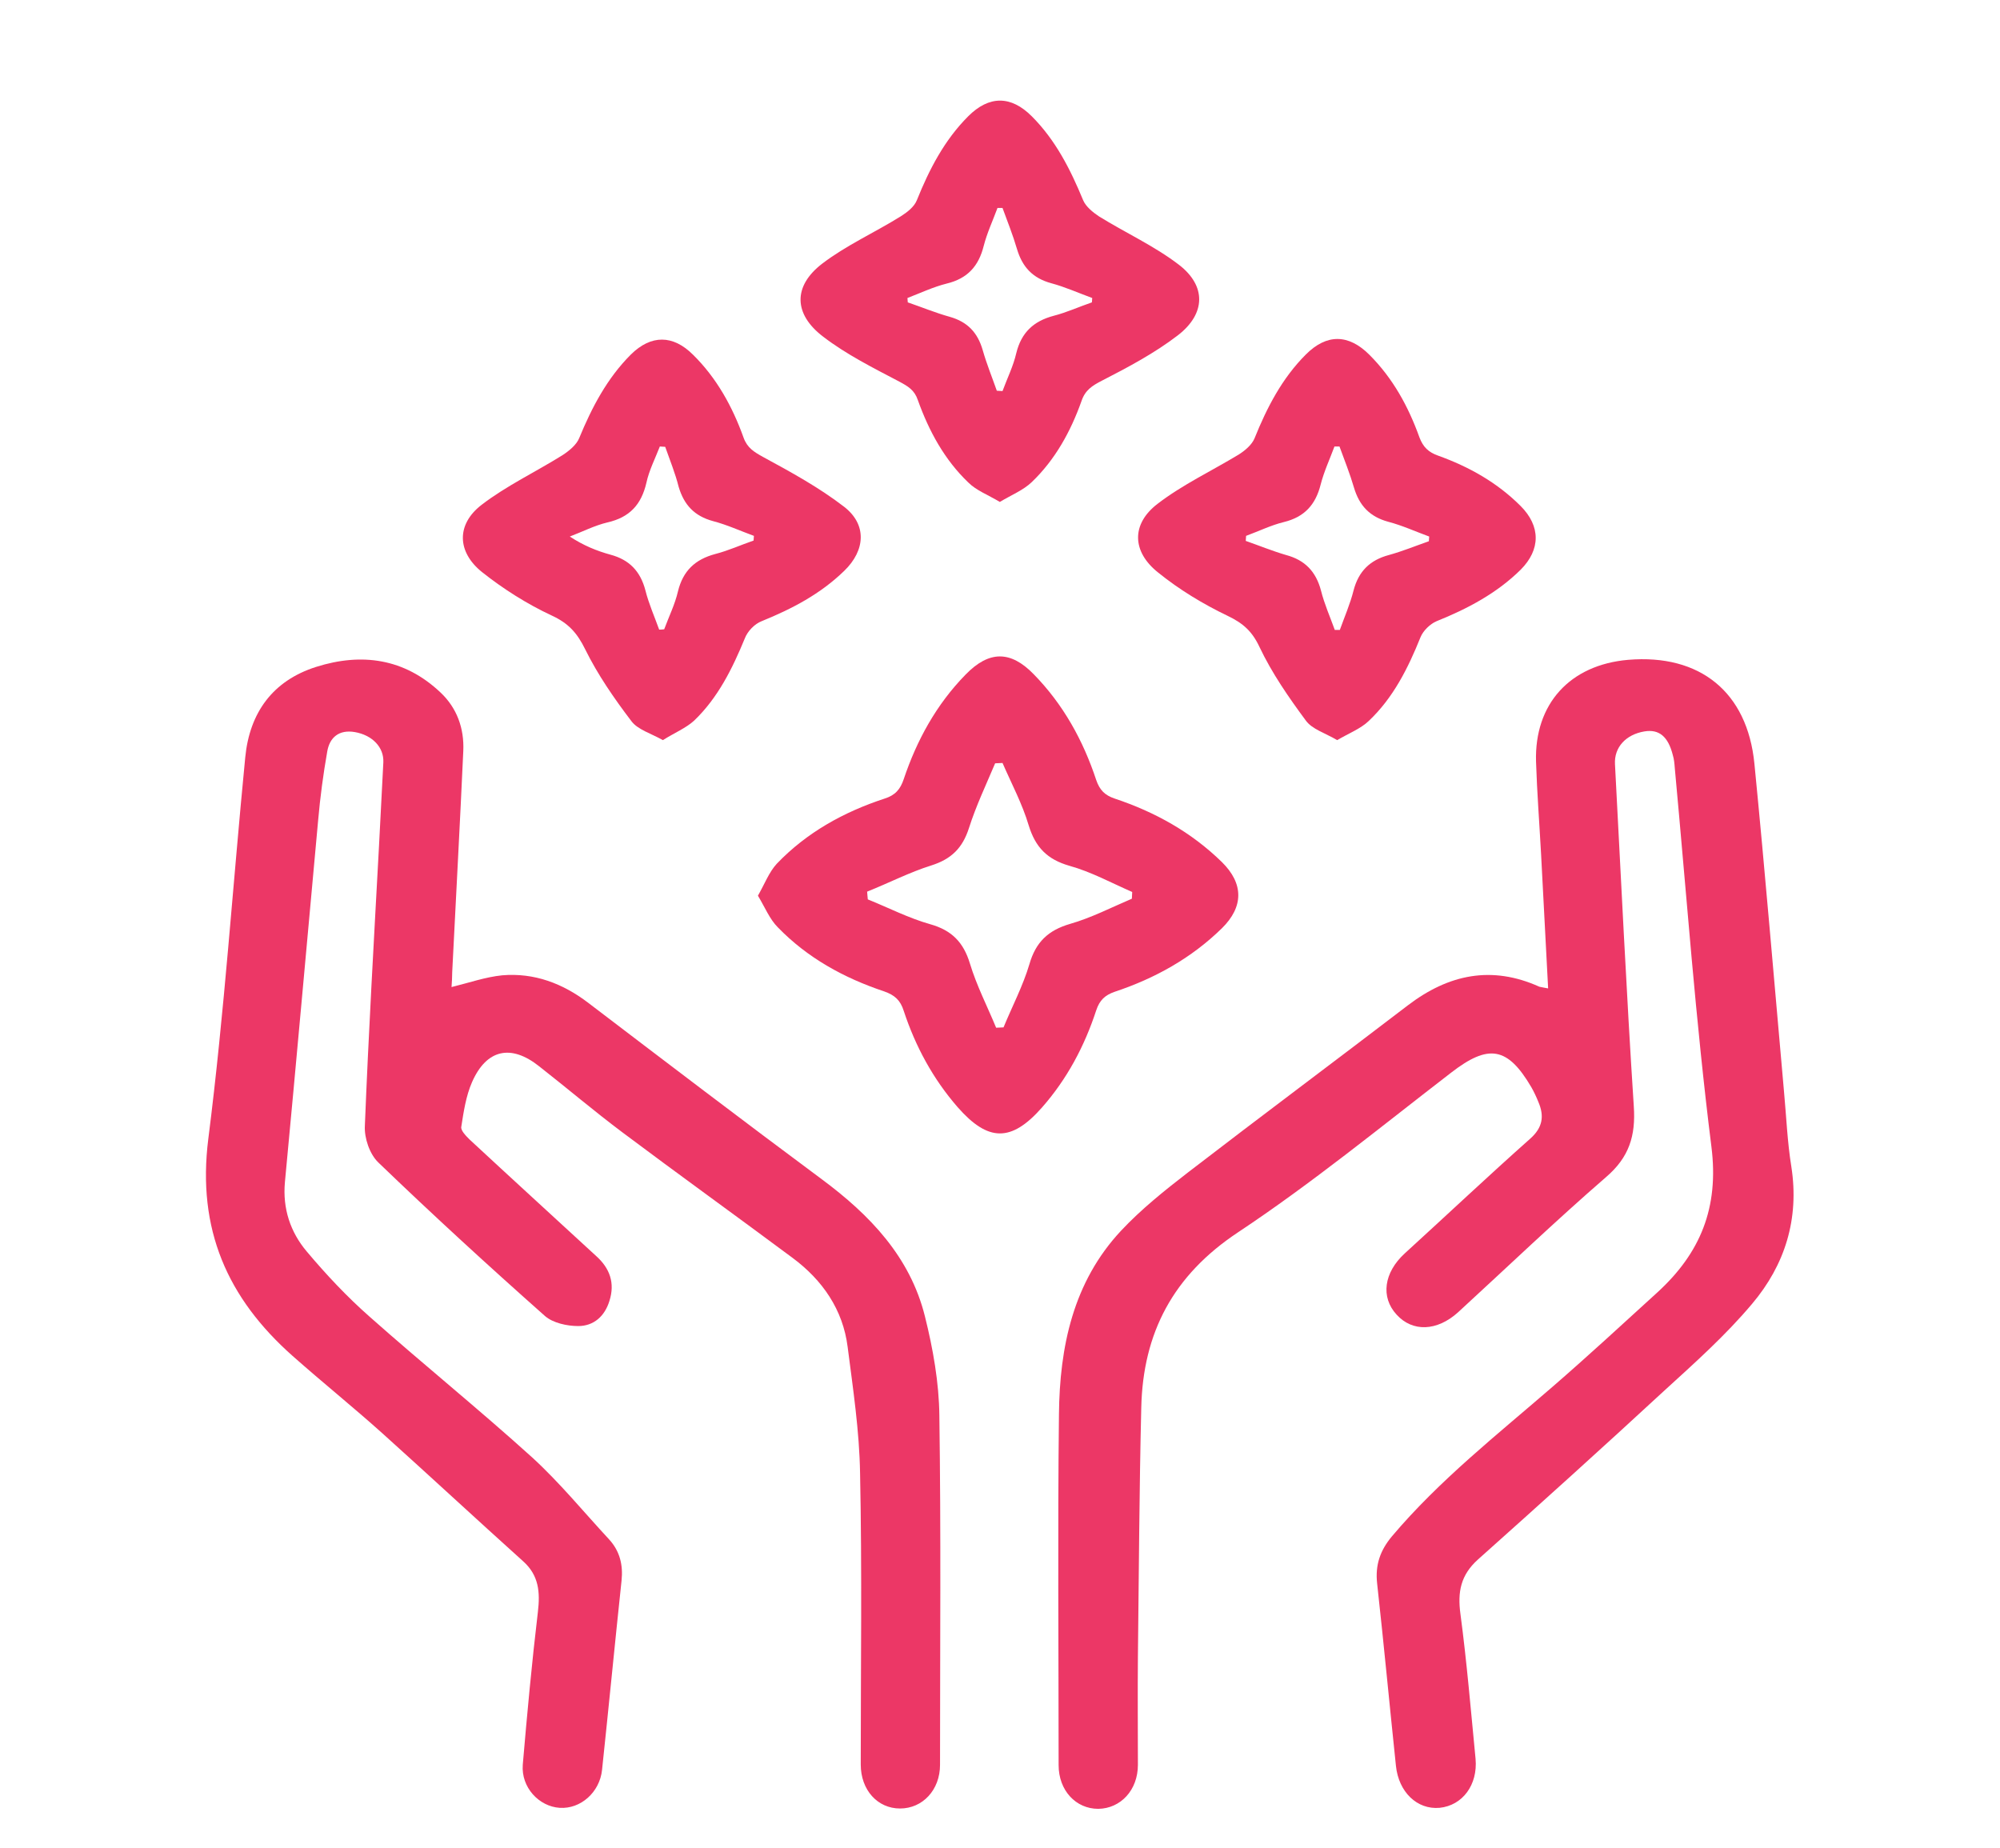 <?xml version="1.0" encoding="utf-8"?>
<!-- Generator: Adobe Illustrator 21.0.0, SVG Export Plug-In . SVG Version: 6.00 Build 0)  -->
<svg version="1.1" id="Layer_1" xmlns="http://www.w3.org/2000/svg" xmlns:xlink="http://www.w3.org/1999/xlink" x="0px" y="0px"
	 viewBox="0 0 595.3 550" style="enable-background:new 0 0 595.3 550;" xml:space="preserve">
<style type="text/css">
	.st0{fill:#EC3766;}
</style>
<g>
	<path class="st0" d="M134.4,293.8c5.3-1.3,10.1-3,15.1-3.5c9.5-0.8,18,2.4,25.6,8.2c23.1,17.6,46.2,35.2,69.5,52.5
		c14.3,10.6,26.3,23.1,30.7,40.8c2.4,9.6,4.2,19.7,4.3,29.6c0.5,34.6,0.2,69.3,0.2,103.9c0,7.5-5.2,13-11.9,13
		c-6.7,0-11.7-5.5-11.7-13.1c0-28.9,0.4-57.8-0.2-86.7c-0.2-12.6-2.1-25.1-3.7-37.6c-1.4-11.1-7.5-19.9-16.4-26.5
		c-16.8-12.5-33.9-24.8-50.7-37.4c-8.4-6.3-16.4-13.1-24.7-19.6c-8.4-6.7-15.7-5.1-20,4.7c-1.8,4.1-2.5,8.8-3.2,13.3
		c-0.2,1.1,1.4,2.7,2.5,3.8c12.5,11.6,25.1,23.1,37.7,34.7c4,3.6,5.6,8,3.9,13.3c-1.4,4.6-4.7,7.5-9.3,7.5c-3.3,0-7.5-0.9-9.9-3
		c-16.8-14.9-33.4-30.1-49.6-45.7c-2.6-2.5-4.2-7.3-4-10.9c1.1-27.7,2.7-55.4,4.2-83.1c0.4-8.4,0.9-16.7,1.3-25.1
		c0.2-4.5-3.3-8.1-8.5-9c-4.7-0.8-7.5,1.6-8.2,5.8c-1.2,6.8-2.1,13.6-2.7,20.4c-3.3,35.9-6.5,71.9-9.9,107.8
		c-0.7,7.8,1.6,14.8,6.5,20.6c5.8,6.9,12,13.5,18.7,19.4c16,14.2,32.6,27.6,48.4,41.9c8.2,7.5,15.3,16.2,22.9,24.4
		c3.2,3.5,4.2,7.6,3.7,12.3c-2,18.8-3.8,37.5-5.8,56.3c-0.7,6.7-6.4,11.7-12.6,11.3c-6.2-0.4-11.5-6.1-11-12.8
		c1.3-15.2,2.7-30.4,4.5-45.5c0.7-5.9,0.3-10.9-4.4-15.1c-14-12.6-27.8-25.4-41.8-38c-8.8-7.9-18-15.3-26.8-23.1
		C67.7,386.4,58.6,365.9,62,339c4.8-37.7,7.3-75.8,11-113.6c1.3-13.3,8.2-22.8,21.1-26.9c13.6-4.3,26.3-2.5,37,7.6
		c4.9,4.6,7.1,10.7,6.8,17.4c-1,22-2.2,43.9-3.3,65.9C134.6,290.8,134.5,292.4,134.4,293.8z"/>
	<path class="st0" d="M460.8,294.2c-0.7-13.5-1.4-26.8-2.1-40c-0.5-9.2-1.2-18.3-1.5-27.5c-0.5-17.2,10.1-28.8,27.4-30.3
		c21.4-1.8,35.5,9.6,37.6,30.9c3.2,32.5,5.9,65,8.8,97.5c0.7,7.5,1,15.1,2.2,22.5c2.4,15.5-1.9,29.2-11.7,40.8
		c-7.9,9.4-17.1,17.6-26.2,25.9c-18.3,16.9-36.8,33.6-55.4,50.2c-5.1,4.6-6.1,9.6-5.2,16.2c1.9,14.3,3.1,28.7,4.5,43.1
		c0.7,7.8-3.9,13.9-10.7,14.6c-6.7,0.6-12.2-4.7-13-12.5c-1.9-18.1-3.6-36.2-5.6-54.3c-0.6-5.5,0.9-9.8,4.4-14
		c14.2-16.8,31.4-30.3,47.9-44.6c10.5-9.1,20.8-18.6,31.1-28c12.8-11.7,18.4-25.2,16.1-43.4c-4.7-37.4-7.4-75.1-10.9-112.7
		c-0.1-1.3-0.2-2.6-0.6-3.9c-1.4-5.5-4.1-7.7-8.4-7c-5.5,0.9-9.1,4.7-8.8,9.8c1.8,33.9,3.4,67.9,5.6,101.8
		c0.6,8.8-1.4,15.2-8.3,21.1c-15,13-29.4,26.8-44,40.2c-6.3,5.7-13.6,5.9-18.3,0.7c-4.8-5.2-3.8-12.5,2.4-18.2
		c12.5-11.4,24.8-23,37.4-34.2c3.7-3.3,4.2-6.7,2.4-10.9c-0.6-1.5-1.3-3-2.1-4.4c-7.1-12.1-12.8-12.9-23.9-4.3
		c-20.9,16.1-41.4,32.9-63.4,47.5c-19.3,12.8-28.3,29.9-28.8,52.2c-0.6,24.8-0.7,49.5-1,74.3c-0.1,10.7,0,21.3,0,32
		c0,7.5-5.1,13-11.8,13.1c-6.7,0-11.8-5.5-11.8-13c0-34.8-0.3-69.6,0.1-104.4c0.2-20.1,4.2-39.4,18.5-54.7c6-6.4,13-12,20-17.4
		c21.7-16.7,43.7-33.1,65.4-49.7c12.1-9.2,24.9-11.9,39.1-5.5C459.1,293.9,459.7,294,460.8,294.2z"/>
	<path class="st0" d="M225.6,266.6c2-3.5,3.3-7,5.6-9.5c8.9-9.3,19.9-15.4,32.1-19.4c3.2-1,4.7-2.8,5.7-5.8
		c3.9-11.6,9.7-22.2,18.4-31.1c7-7.2,13.4-7.2,20.3-0.1c8.8,9,14.7,19.7,18.6,31.5c1,2.9,2.5,4.5,5.5,5.5c12,4,22.8,10,31.9,18.9
		c6.5,6.4,6.5,13.3,0,19.7c-9.1,8.9-19.9,14.9-31.9,18.9c-2.9,1-4.5,2.5-5.5,5.5c-3.5,10.7-8.7,20.5-16.2,29
		c-9.1,10.3-16,10.2-25.1-0.2c-7.3-8.4-12.5-18-16-28.6c-1-3.2-2.7-4.7-5.8-5.8c-12-4-22.9-10-31.7-19.1
		C229.1,273.6,227.7,270.1,225.6,266.6z M258.1,265.4c0.1,0.8,0.1,1.6,0.2,2.3c6.2,2.5,12.2,5.6,18.6,7.4c6.4,1.8,9.9,5.4,11.8,11.7
		c2,6.6,5.2,12.8,7.8,19.1c0.7,0,1.5-0.1,2.2-0.1c2.6-6.3,5.8-12.4,7.7-18.8c1.9-6.6,5.6-10.1,12.1-12c6.3-1.8,12.3-4.9,18.4-7.5
		c0-0.7,0.1-1.3,0.1-2c-6.2-2.7-12.2-6-18.7-7.8c-6.6-1.9-10.1-5.5-12.1-12c-1.9-6.4-5.1-12.4-7.8-18.6c-0.7,0-1.5,0.1-2.2,0.1
		c-2.7,6.4-5.7,12.7-7.8,19.3c-1.9,5.9-5.2,9.2-11.2,11.1C270.8,259.6,264.6,262.8,258.1,265.4z"/>
	<path class="st0" d="M297.6,149.4c-3.5-2.1-7-3.4-9.4-5.8c-7.1-6.8-11.7-15.3-15-24.5c-1-3-2.9-4.1-5.5-5.5
		c-7.8-4.1-15.8-8.1-22.7-13.4c-8.8-6.7-9-15-0.3-21.7c7.2-5.5,15.7-9.3,23.4-14.1c1.9-1.2,4-2.8,4.8-4.8c3.7-9.2,8.2-17.9,15.3-25
		c6.2-6.2,12.7-6.2,18.9,0c7.1,7.1,11.5,15.8,15.3,25c0.8,1.9,2.9,3.6,4.7,4.8c7.9,4.9,16.5,8.8,23.8,14.4c8.2,6.3,8,14.6-0.3,21
		c-6.9,5.3-14.8,9.5-22.6,13.5c-2.9,1.5-5,2.8-6.1,6.1c-3.2,9-7.8,17.4-14.8,24.1C304.6,145.9,301.1,147.3,297.6,149.4z
		 M296.7,116.3c0.6,0,1.1,0.1,1.7,0.1c1.4-3.8,3.2-7.4,4.1-11.3c1.5-6.1,5.1-9.5,11.1-11.1c3.9-1,7.6-2.7,11.4-4
		c0-0.4,0.1-0.9,0.1-1.3c-4.1-1.5-8.1-3.3-12.2-4.4c-5.5-1.5-8.6-4.8-10.2-10.2c-1.2-4.1-2.8-8.1-4.3-12.2c-0.5,0-1,0-1.5,0
		c-1.4,3.8-3.1,7.4-4.1,11.3c-1.5,6-4.8,9.7-11,11.2c-4,1-7.8,2.8-11.7,4.3c0,0.4,0.1,0.9,0.1,1.3c4.1,1.4,8.2,3.1,12.5,4.3
		c5.3,1.5,8.3,4.7,9.8,9.9C293.7,108.4,295.3,112.3,296.7,116.3z"/>
	<path class="st0" d="M398,220.3c-3.5-2.1-7.4-3.2-9.3-5.8c-5.1-6.9-10.1-14.1-13.8-21.9c-2.2-4.7-4.9-7.1-9.5-9.3
		c-7.3-3.5-14.4-7.8-20.7-12.9c-7.8-6.2-8-14.4-0.2-20.4c7.4-5.7,16.1-9.8,24.2-14.7c1.9-1.2,3.9-2.9,4.7-4.8
		c3.7-9.2,8.2-17.9,15.3-25c6.2-6.2,12.7-6.1,18.9,0.1c7,7,11.6,15.4,14.9,24.6c1.1,2.9,2.7,4.4,5.5,5.4c9.2,3.3,17.6,8,24.6,15
		c6,6,6,13,0,19c-7.1,7-15.8,11.6-25,15.3c-1.9,0.8-4,2.8-4.8,4.8c-3.7,9.2-8.1,18-15.4,24.9C405,216.9,401.6,218.2,398,220.3z
		 M370.9,159.5c0,0.5-0.1,1-0.1,1.5c4,1.4,7.9,3,12,4.2c5.6,1.5,8.9,4.9,10.4,10.6c1,4,2.7,7.8,4.1,11.7c0.5,0,1,0,1.5,0
		c1.4-3.9,3.1-7.8,4.1-11.8c1.5-5.7,4.9-9,10.5-10.5c4-1.1,7.9-2.7,11.9-4.1c0-0.5,0.1-0.9,0.1-1.4c-4.1-1.5-8-3.3-12.2-4.4
		c-5.5-1.5-8.6-4.8-10.2-10.2c-1.2-4.1-2.8-8.1-4.3-12.2c-0.5,0-1,0-1.5,0c-1.4,3.8-3.1,7.4-4.1,11.3c-1.5,6-4.8,9.7-11,11.2
		C378.4,156.3,374.7,158.1,370.9,159.5z"/>
	<path class="st0" d="M197.3,220.3c-3.5-2-7.5-3.1-9.4-5.7c-5.1-6.7-10-13.8-13.7-21.3c-2.4-4.9-5-7.8-10-10.1
		c-7.3-3.4-14.4-7.9-20.7-12.9c-7.5-6-7.7-14.2-0.2-20c7.4-5.7,16.1-9.8,24.1-14.8c2-1.3,4.2-3.1,5-5.1c3.8-9.2,8.3-17.8,15.4-24.9
		c6-5.9,12.5-5.9,18.5,0.1c7,6.9,11.7,15.4,15,24.6c1.1,3.1,3.1,4.3,5.8,5.8c8.3,4.5,16.7,9.1,24.1,14.8c6.9,5.3,6.4,13,0.1,19.1
		c-7.1,6.9-15.5,11.3-24.6,15c-2.1,0.8-4.2,3-5,5.1c-3.7,9-8,17.7-15.1,24.5C204.2,216.7,200.8,218.1,197.3,220.3z M198,133
		c-0.5,0-1.1-0.1-1.6-0.1c-1.4,3.6-3.2,7.1-4,10.8c-1.5,6.5-5,10.3-11.6,11.8c-3.8,0.9-7.5,2.8-11.2,4.2c4.1,2.7,8.1,4.3,12.1,5.4
		c5.6,1.5,8.9,4.9,10.4,10.6c1,4,2.7,7.8,4.1,11.7c0.5,0,1,0,1.5-0.1c1.4-3.8,3.2-7.4,4.1-11.3c1.5-6.1,5.1-9.5,11.1-11.1
		c3.9-1,7.6-2.7,11.4-4c0-0.5,0.1-0.9,0.1-1.4c-4.1-1.5-8-3.3-12.2-4.4c-5.5-1.5-8.6-4.8-10.2-10.2C201,140.9,199.4,137,198,133z"/>
</g>
</svg>
